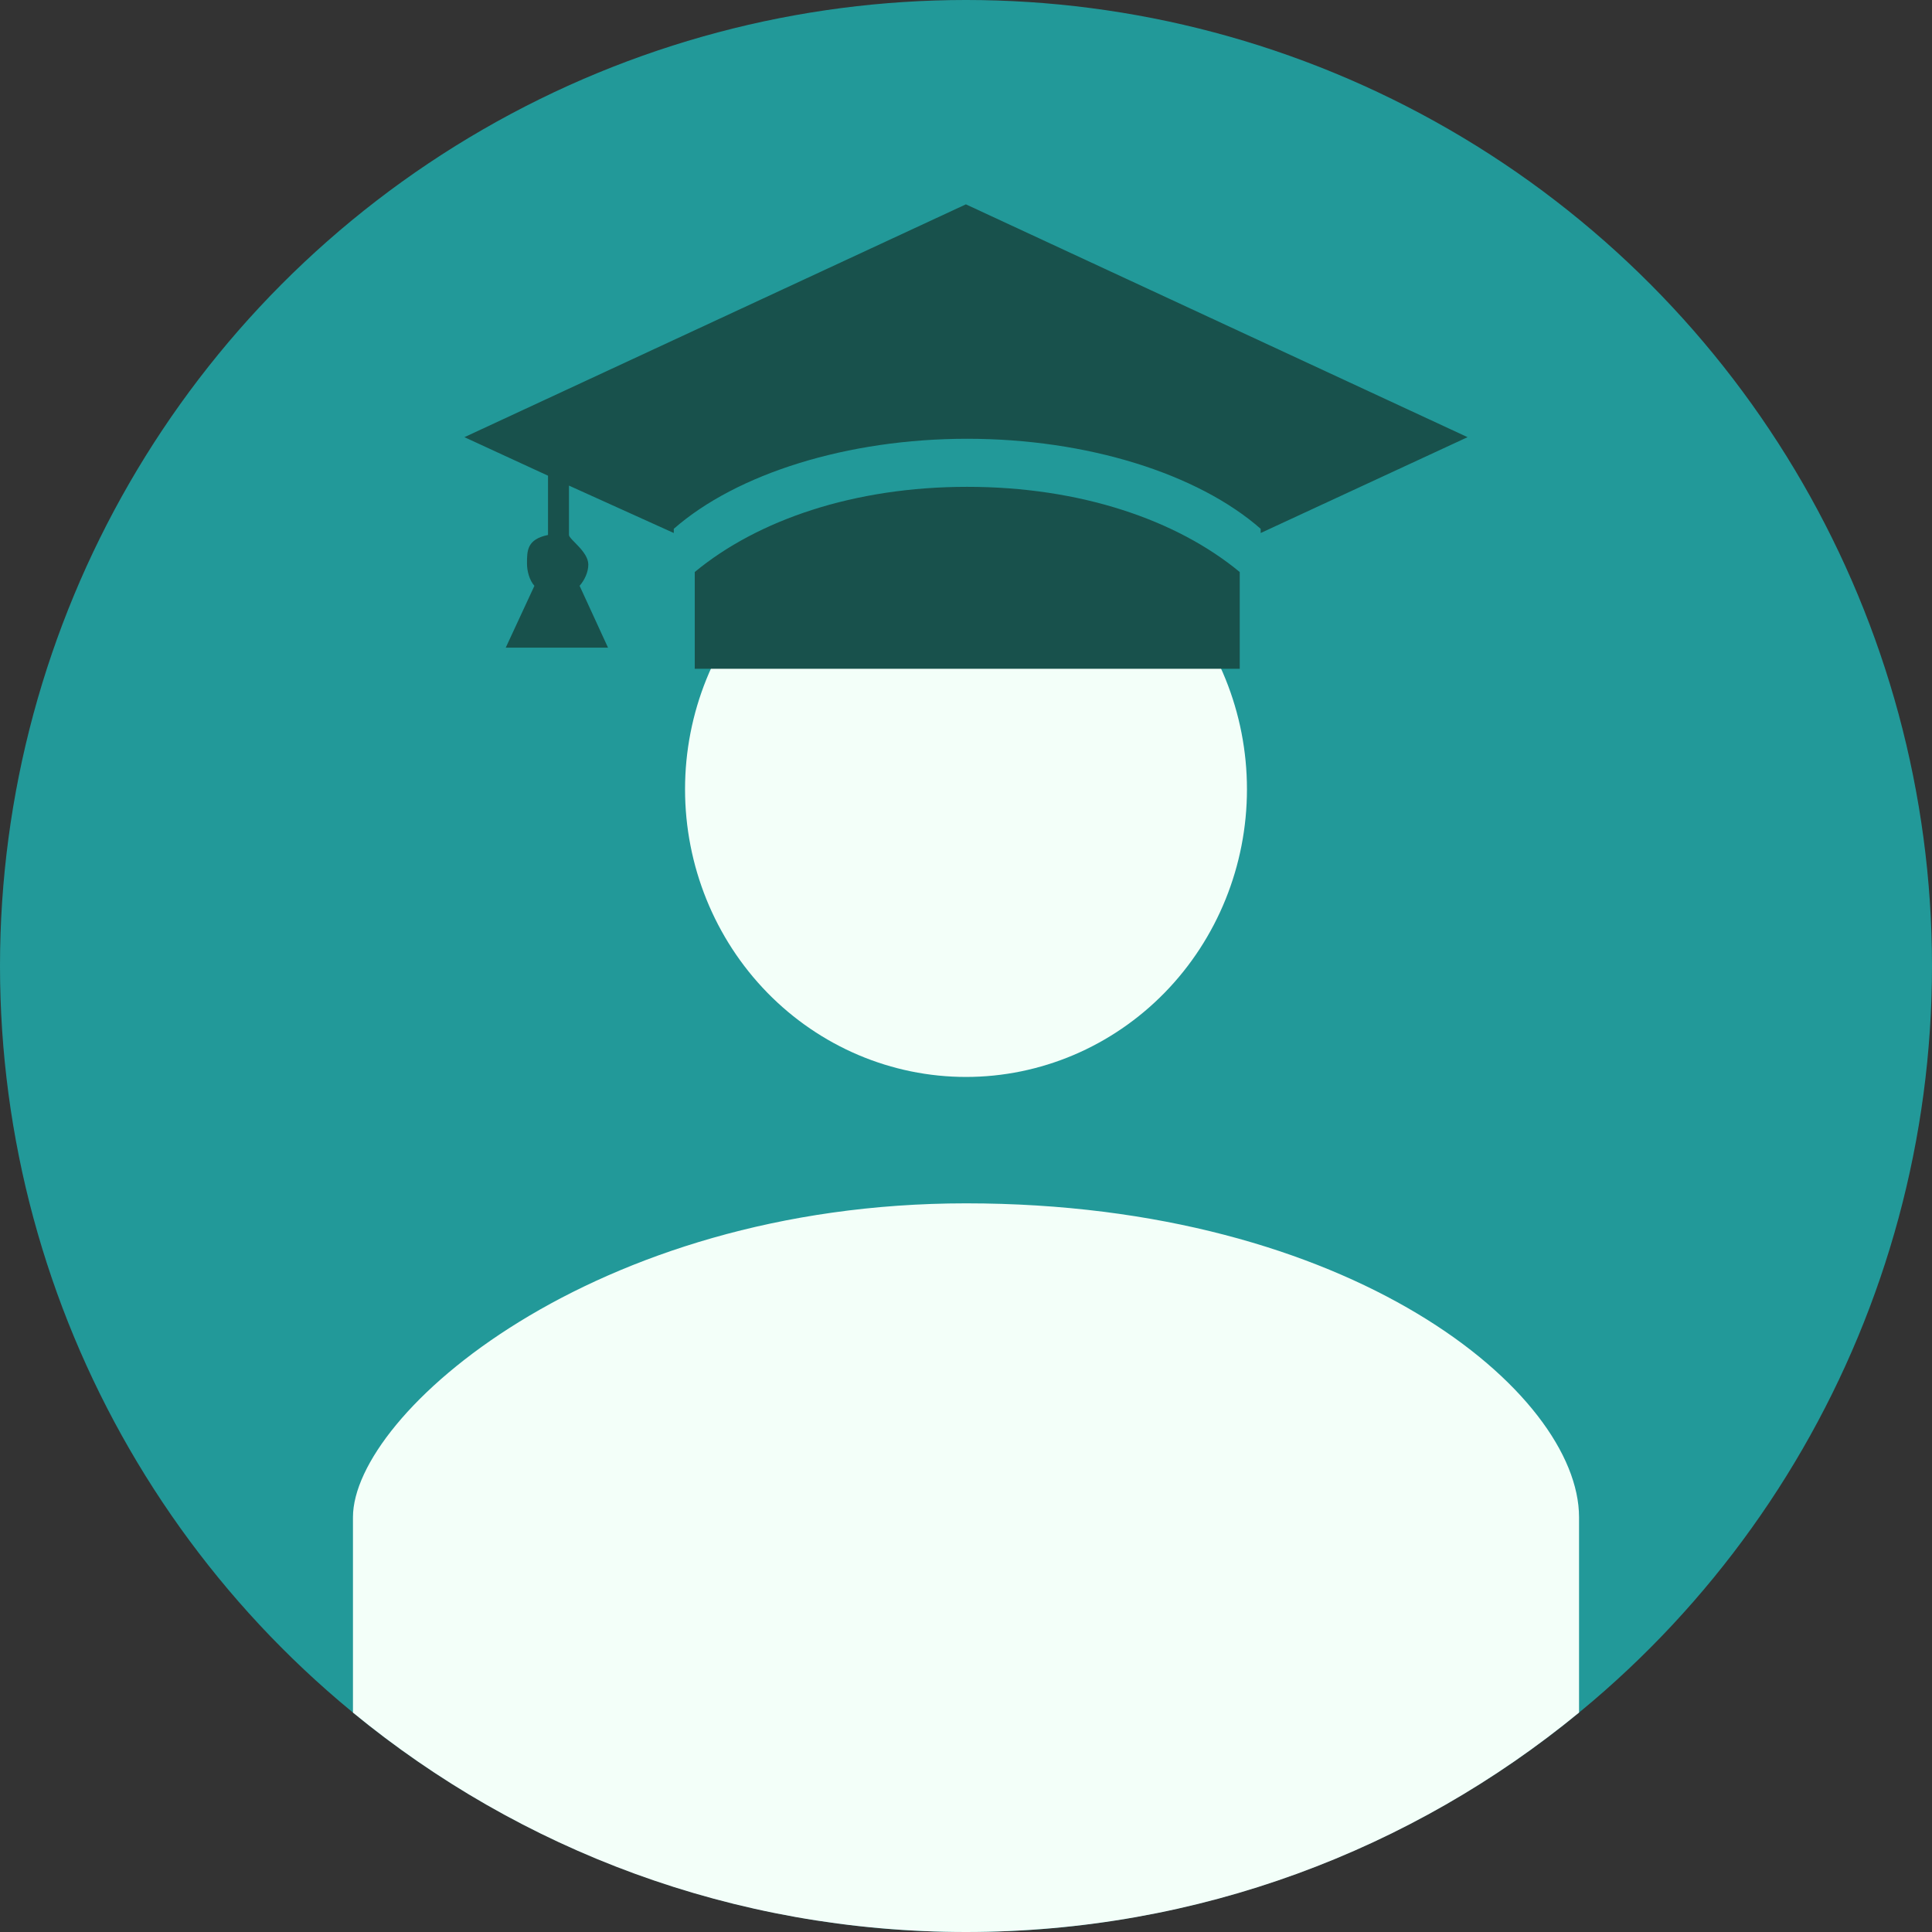 <svg width="104" height="104" viewBox="0 0 104 104" fill="none" xmlns="http://www.w3.org/2000/svg">
<rect x="0" y="0" width="104" height="104" fill="#333333" stroke="none"/>
<circle cx="52" cy="52" r="52" fill="#229999"/>
<path fill-rule="evenodd" clip-rule="evenodd" d="M19 92.189V92V91V81.67C19 76.138 31.891 64.776 52 64.776C72.796 64.776 85 74.98 85 81.67V91V92V92.189C76.022 99.569 64.529 104 52 104C39.471 104 27.977 99.569 19 92.189ZM52 57.972C56.011 57.972 59.858 56.34 62.695 53.436C65.531 50.532 67.124 46.593 67.124 42.486C67.124 38.379 65.531 34.44 62.695 31.536C59.858 28.631 56.011 27 52 27C47.989 27 44.142 28.631 41.305 31.536C38.469 34.44 36.876 38.379 36.876 42.486C36.876 46.593 38.469 50.532 41.305 53.436C44.142 56.34 47.989 57.972 52 57.972Z" fill="#F3FFF9"/>
<path d="M52.065 26.206C45.966 26.206 40.783 27.992 37.398 30.792V36H66.735V30.792C63.35 27.992 58.166 26.206 52.065 26.206ZM79 23.533L51.994 11L25 23.533L29.5 25.607V28.797C28.372 29.032 28.368 29.627 28.368 30.335C28.368 30.753 28.506 31.243 28.767 31.536L27.224 34.864H32.73L31.2 31.534C31.457 31.241 31.669 30.809 31.669 30.391C31.669 29.684 30.628 29.031 30.628 28.796V26.14L36.27 28.692V28.466C39.655 25.501 45.602 23.619 52.064 23.619C58.529 23.619 64.478 25.501 67.863 28.466V28.692L79 23.533Z" fill="#18514C"/>
</svg>
